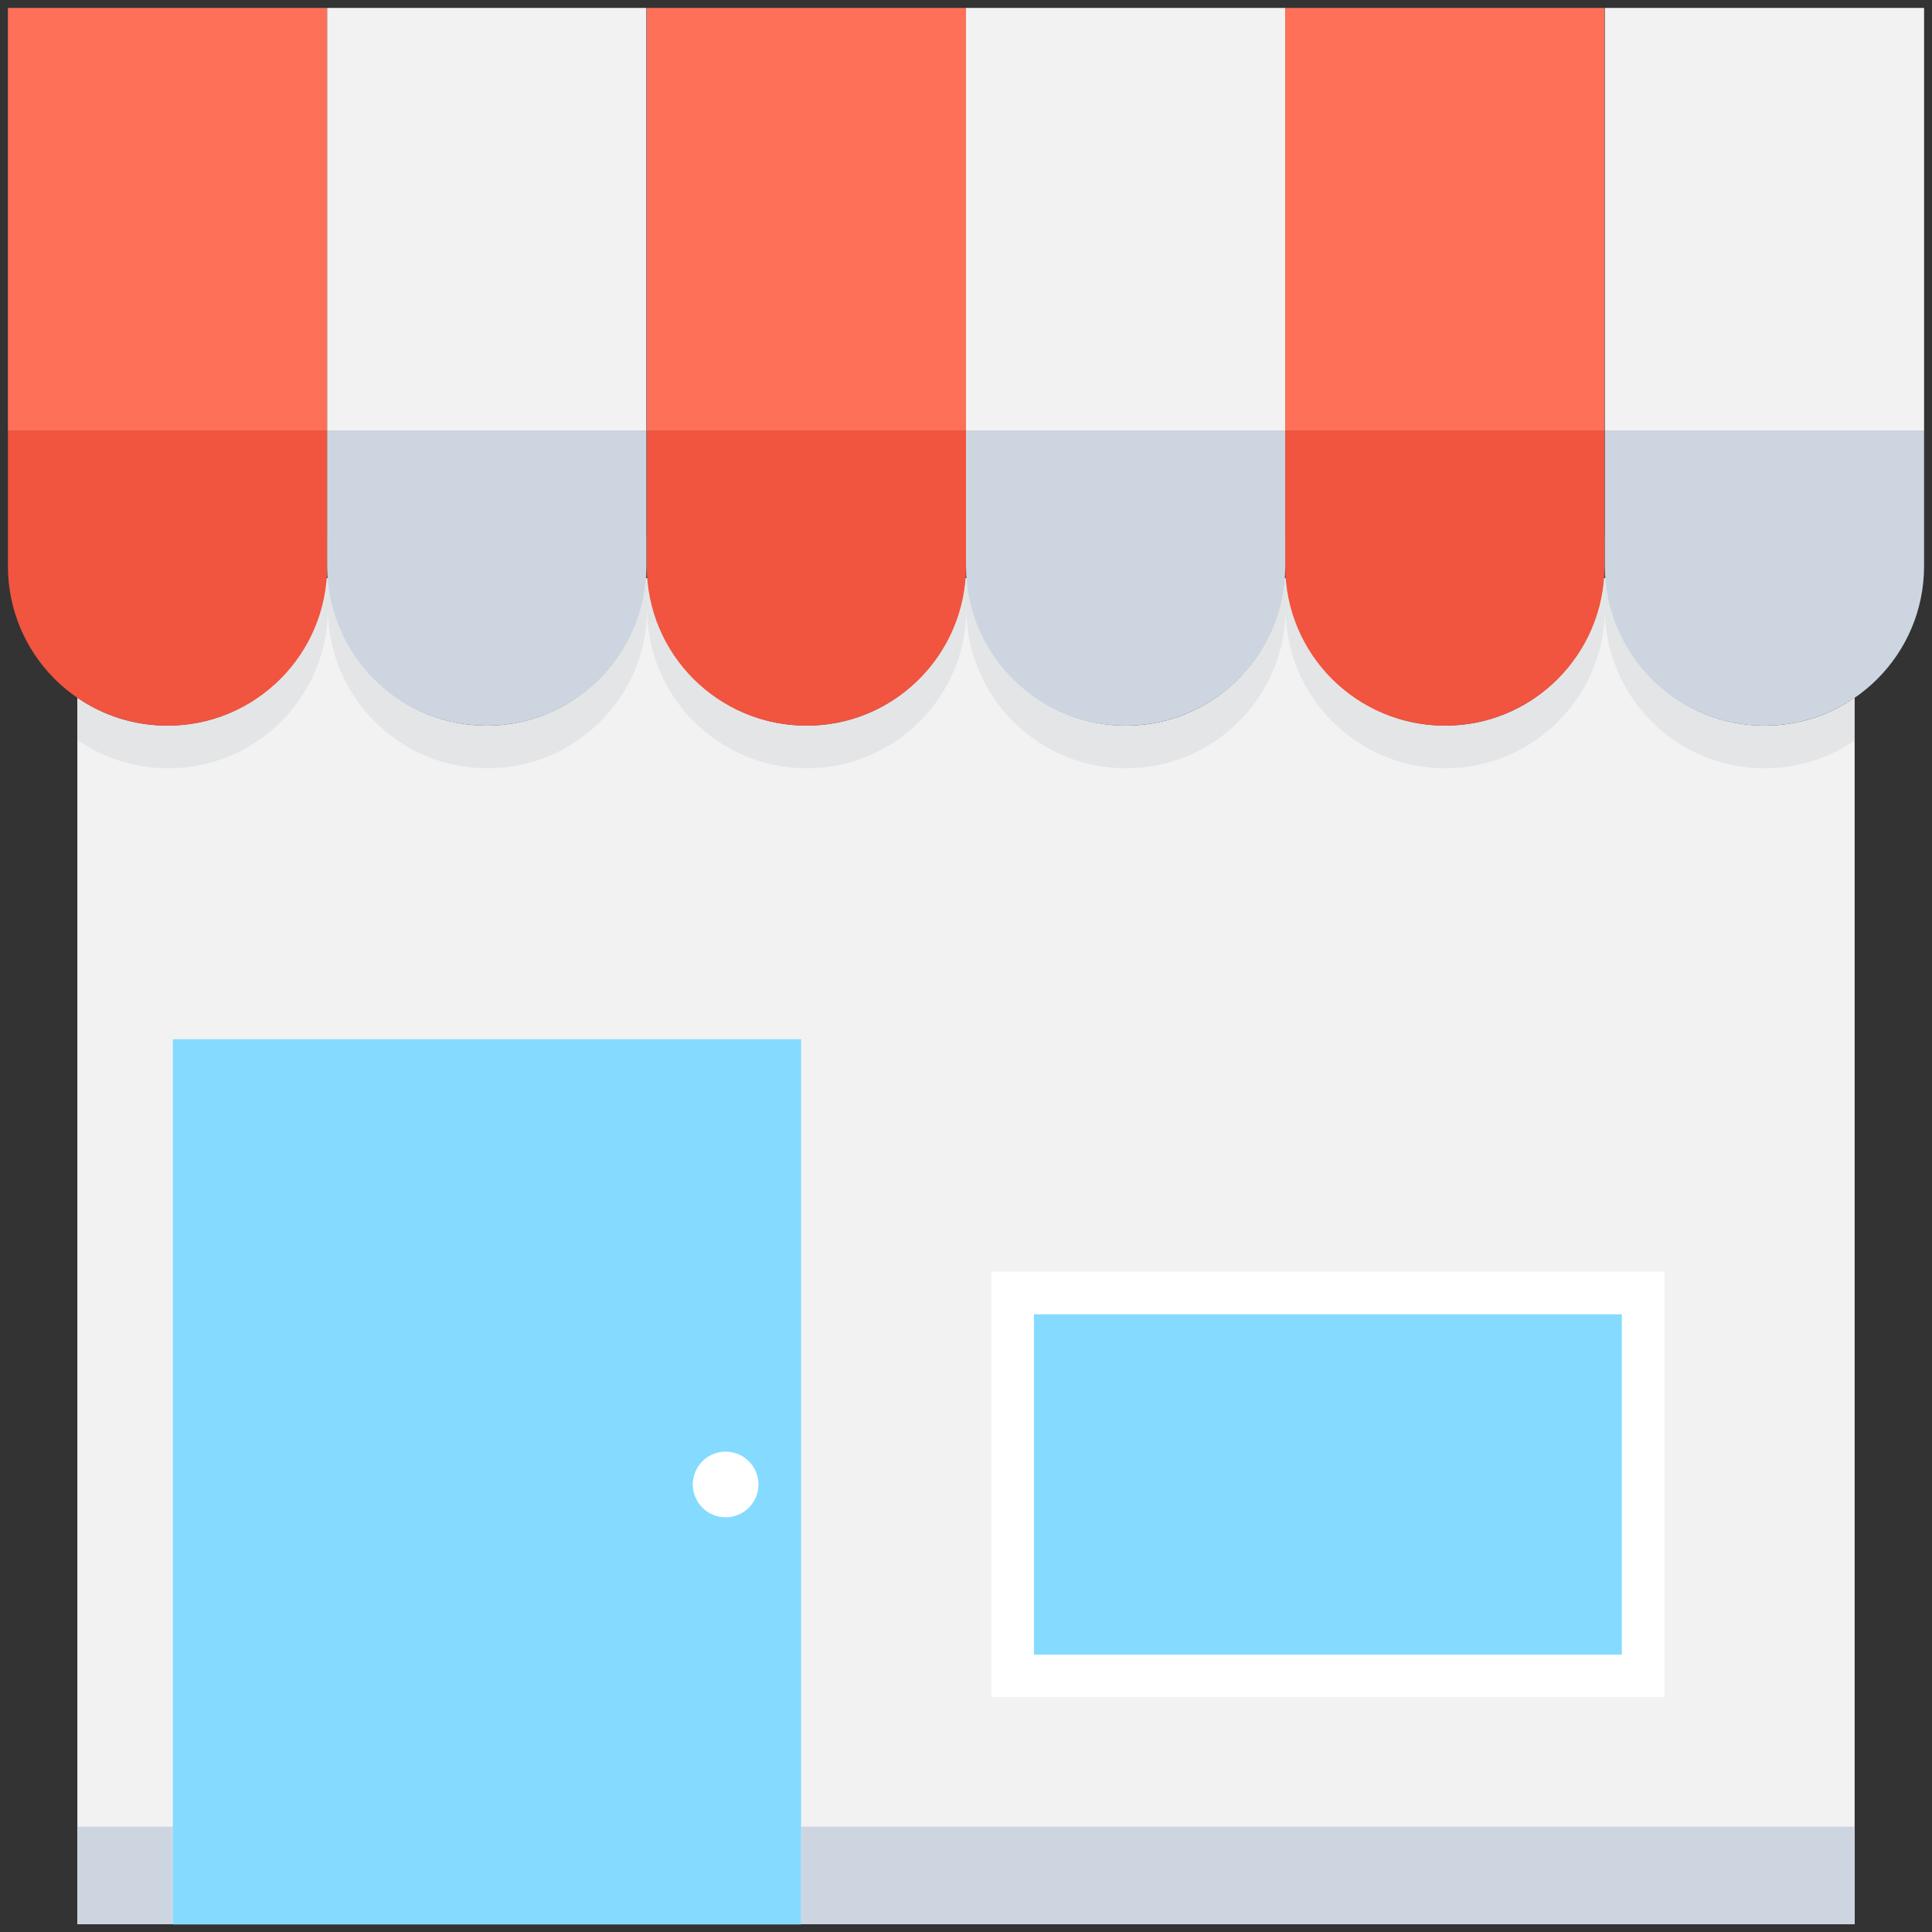 <?xml version="1.0" encoding="utf-8"?>
<!-- Generator: Adobe Illustrator 18.0.0, SVG Export Plug-In . SVG Version: 6.00 Build 0)  -->
<!DOCTYPE svg PUBLIC "-//W3C//DTD SVG 1.1//EN" "http://www.w3.org/Graphics/SVG/1.1/DTD/svg11.dtd">
<svg version="1.1" id="Layer_1" xmlns="http://www.w3.org/2000/svg" xmlns:xlink="http://www.w3.org/1999/xlink" x="0px" y="0px"
	 viewBox="0 0 512 512" enable-background="new 0 0 512 512" xml:space="preserve">
<rect x="0" y="0" width="512" height="512" fill="#333333" stroke="none"/>
<g>
	<path fill="#F2F2F2" d="M467.6,192.3c-22.3,0-40.3-17.3-42-39.1H425c-1.7,21.8-19.7,39.1-42,39.1h0c-22.3,0-40.3-17.3-42-39.1h-0.6
		c-1.7,21.8-19.7,39.1-42,39.1c-22.3,0-40.3-17.3-42-39.1h-0.6c-1.7,21.8-19.7,39.1-42,39.1s-40.3-17.3-42-39.1H171
		c-1.7,21.8-19.7,39.1-42,39.1s-40.3-17.3-42-39.1h-0.6c-1.7,21.8-19.7,39.1-42,39.1c-8.9,0-17.1-2.7-23.9-7.4v325h471v-325
		C484.7,189.6,476.5,192.3,467.6,192.3z"/>
	<rect x="2.1" y="2.1" fill="#FF7058" width="84.6" height="112.1"/>
	<rect x="86.7" y="2.1" fill="#F2F2F2" width="84.6" height="112.1"/>
	<rect x="171.4" y="2.1" fill="#FF7058" width="84.6" height="112.1"/>
	<rect x="256" y="2.1" fill="#F2F2F2" width="84.6" height="112.1"/>
	<rect x="340.6" y="2.1" fill="#FF7058" width="84.6" height="112.1"/>
	<rect x="425.3" y="2.1" fill="#F2F2F2" width="84.6" height="112.1"/>
	<path opacity="0.2" fill="#ACB3BA" d="M491.5,141.9v54.3c-6.8,4.7-15,7.4-23.9,7.4c-23.4,0-42.3-19-42.3-42.3
		c0,11.7-4.7,22.2-12.4,29.9c-7.7,7.7-18.2,12.4-29.9,12.4c-23.4,0-42.3-19-42.3-42.3c0,11.7-4.7,22.2-12.4,29.9
		c-7.7,7.7-18.2,12.4-29.9,12.4c-23.4,0-42.3-19-42.3-42.3c0,11.7-4.7,22.2-12.4,29.9c-7.7,7.7-18.2,12.4-29.9,12.4
		c-23.4,0-42.3-19-42.3-42.3c0,11.7-4.7,22.2-12.4,29.9c-7.7,7.7-18.2,12.4-29.9,12.4c-23.4,0-42.3-19-42.3-42.3
		c0,11.7-4.7,22.2-12.4,29.9c-7.7,7.7-18.2,12.4-29.9,12.4c-8.9,0-17.1-2.7-23.9-7.4v-54.3H491.5z"/>
	<rect x="262.7" y="337" fill="#FFFFFF" width="178.4" height="112.7"/>
	<rect x="274" y="348.3" fill="#84DBFF" width="155.8" height="90.2"/>
	<g>
		<g>
			<path fill="#F1543F" d="M2.1,150c0,23.4,18.9,42.3,42.3,42.3h0c23.4,0,42.3-18.9,42.3-42.3v-35.9H2.1V150z"/>
			<path fill="#F1543F" d="M171.4,150c0,23.4,18.9,42.3,42.3,42.3h0c23.4,0,42.3-18.9,42.3-42.3v-35.9h-84.6V150z"/>
			<path fill="#F1543F" d="M340.6,114.1V150c0,23.4,18.9,42.3,42.3,42.3h0c23.4,0,42.3-18.9,42.3-42.3v-35.9H340.6z"/>
		</g>
		<g>
			<path fill="#CDD6E0" d="M86.7,150c0,23.4,18.9,42.3,42.3,42.3h0c23.4,0,42.3-18.9,42.3-42.3v-35.9H86.7V150z"/>
			<path fill="#CDD6E0" d="M256,150c0,23.4,18.9,42.3,42.3,42.3h0c23.4,0,42.3-18.9,42.3-42.3v-35.9H256V150z"/>
			<path fill="#CDD6E0" d="M425.3,114.1V150c0,23.4,18.9,42.3,42.3,42.3h0c23.4,0,42.3-18.9,42.3-42.3v-35.9H425.3z"/>
		</g>
	</g>
	<rect x="212.3" y="484.1" fill="#CDD6E0" width="279.2" height="25.8"/>
	<rect x="20.5" y="484.1" fill="#CDD6E0" width="25.3" height="25.8"/>
	<rect x="45.8" y="275.4" fill="#84DBFF" width="166.5" height="234.6"/>
	<circle fill="#FFFFFF" cx="192.3" cy="393.4" r="8.7"/>
</g>
</svg>
